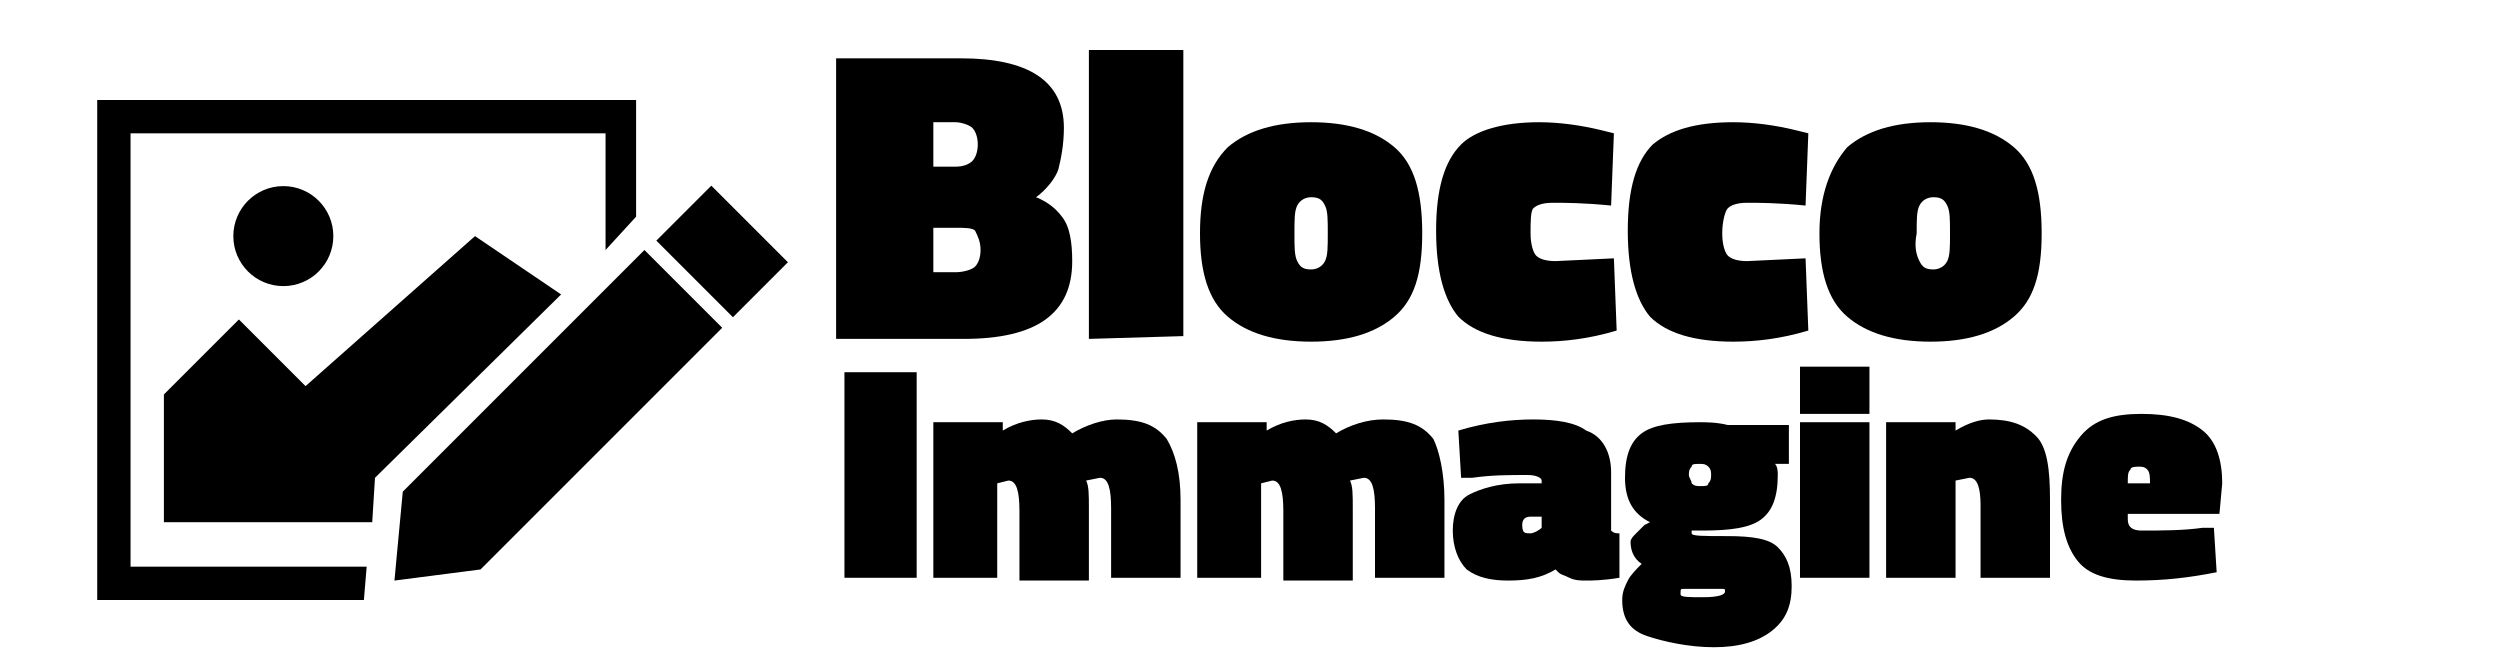 <?xml version="1.0" encoding="utf-8"?>
<!-- Generator: Adobe Illustrator 26.0.3, SVG Export Plug-In . SVG Version: 6.00 Build 0)  -->
<svg version="1.1" id="Layer_1" xmlns="http://www.w3.org/2000/svg" xmlns:xlink="http://www.w3.org/1999/xlink" x="0px" y="0px"
	 viewBox="0 0 90 24" style="enable-background:new 0 0 90 24;" xml:space="preserve">
<style type="text/css">
	.st0{fill:none;}
	.st1{stroke:#000000;stroke-width:20;stroke-linejoin:round;stroke-miterlimit:10;}
</style>
<path class="st0" d="M-2.1,0.6h24v24h-24C-2.1,24.6-2.1,0.6-2.1,0.6z"/>
<polygon points="14.5,17.7 14.2,20.9 17.3,20.5 26,11.8 23.2,9 "/>
<rect x="24.6" y="7.1" transform="matrix(0.707 -0.707 0.707 0.707 1.216 21.036)" width="2.8" height="3.9"/>
<g>
	<path d="M30.1,2.1h4.5c2.4,0,3.7,0.8,3.7,2.5c0,0.6-0.1,1.1-0.2,1.5c-0.1,0.3-0.4,0.7-0.8,1c0.5,0.2,0.8,0.5,1,0.8
		c0.2,0.3,0.3,0.8,0.3,1.5c0,1.9-1.3,2.8-3.9,2.8h-4.6C30.1,12.2,30.1,2.1,30.1,2.1z M34.4,4.4h-0.8V6h0.8c0.3,0,0.5-0.1,0.6-0.2
		s0.2-0.3,0.2-0.6S35.1,4.7,35,4.6S34.6,4.4,34.4,4.4z M34.4,8.2h-0.8v1.6h0.8c0.3,0,0.6-0.1,0.7-0.2c0.1-0.1,0.2-0.3,0.2-0.6
		s-0.1-0.5-0.2-0.7C35,8.2,34.7,8.2,34.4,8.2z"/>
	<path d="M39.2,12.2V1.8h3.4v10.3L39.2,12.2L39.2,12.2z"/>
	<path d="M44.2,5.3c0.7-0.6,1.7-0.9,3-0.9s2.3,0.3,3,0.9s1,1.6,1,3.1s-0.3,2.4-1,3s-1.7,0.9-3,0.9s-2.3-0.3-3-0.9
		c-0.7-0.6-1-1.6-1-3S43.5,6,44.2,5.3z M46.7,9.4c0.1,0.2,0.2,0.3,0.5,0.3c0.2,0,0.4-0.1,0.5-0.3s0.1-0.5,0.1-1s0-0.8-0.1-1
		s-0.2-0.3-0.5-0.3c-0.2,0-0.4,0.1-0.5,0.3s-0.1,0.5-0.1,1C46.6,8.9,46.6,9.2,46.7,9.4z"/>
	<path d="M55.4,4.4c0.7,0,1.5,0.1,2.3,0.3l0.4,0.1L58,7.4c-1-0.1-1.7-0.1-2.1-0.1c-0.4,0-0.6,0.1-0.7,0.2S55.1,8,55.1,8.4
		s0.1,0.7,0.2,0.8c0.1,0.1,0.3,0.2,0.7,0.2l2.1-0.1l0.1,2.6c-1,0.3-1.9,0.4-2.7,0.4c-1.4,0-2.4-0.3-3-0.9c-0.5-0.6-0.8-1.6-0.8-3.1
		s0.3-2.5,0.9-3.1C53.1,4.7,54.1,4.4,55.4,4.4z"/>
	<path d="M62.4,4.4c0.7,0,1.5,0.1,2.3,0.3l0.4,0.1L65,7.4c-1-0.1-1.7-0.1-2.1-0.1c-0.4,0-0.6,0.1-0.7,0.2S62,8,62,8.4
		s0.1,0.7,0.2,0.8c0.1,0.1,0.3,0.2,0.7,0.2L65,9.3l0.1,2.6c-1,0.3-1.9,0.4-2.7,0.4c-1.4,0-2.4-0.3-3-0.9c-0.5-0.6-0.8-1.6-0.8-3.1
		s0.3-2.5,0.9-3.1C60.1,4.7,61,4.4,62.4,4.4z"/>
	<path d="M66.5,5.3c0.7-0.6,1.7-0.9,3-0.9s2.3,0.3,3,0.9s1,1.6,1,3.1s-0.3,2.4-1,3s-1.7,0.9-3,0.9s-2.3-0.3-3-0.9
		c-0.7-0.6-1-1.6-1-3S65.9,6,66.5,5.3z M69.1,9.4c0.1,0.2,0.2,0.3,0.5,0.3c0.2,0,0.4-0.1,0.5-0.3s0.1-0.5,0.1-1s0-0.8-0.1-1
		s-0.2-0.3-0.5-0.3c-0.2,0-0.4,0.1-0.5,0.3S69,7.9,69,8.4C68.9,8.9,69,9.2,69.1,9.4z"/>
</g>
<g>
	<path d="M30.4,20.8v-7.4H33v7.4H30.4z"/>
	<path d="M36.1,20.8h-2.5v-5.6h2.5v0.3c0.5-0.3,1-0.4,1.4-0.4c0.5,0,0.8,0.2,1.1,0.5c0.5-0.3,1.1-0.5,1.6-0.5c0.9,0,1.4,0.2,1.8,0.7
		c0.3,0.5,0.5,1.2,0.5,2.2v2.8h-2.5v-2.5c0-0.7-0.1-1.1-0.4-1.1l-0.5,0.1c0.1,0.2,0.1,0.5,0.1,1v2.6h-2.5v-2.5
		c0-0.7-0.1-1.1-0.4-1.1l-0.4,0.1V20.8z"/>
	<path d="M45.6,20.8h-2.5v-5.6h2.5v0.3c0.5-0.3,1-0.4,1.4-0.4c0.5,0,0.8,0.2,1.1,0.5c0.5-0.3,1.1-0.5,1.7-0.5c0.9,0,1.4,0.2,1.8,0.7
		C51.8,16.2,52,17,52,18v2.8h-2.5v-2.5c0-0.7-0.1-1.1-0.4-1.1l-0.5,0.1c0.1,0.2,0.1,0.5,0.1,1v2.6h-2.5v-2.5c0-0.7-0.1-1.1-0.4-1.1
		l-0.4,0.1V20.8z"/>
	<path d="M58,17v2.1c0.1,0.1,0.2,0.1,0.3,0.1l0,1.6c-0.6,0.1-1,0.1-1.2,0.1s-0.4,0-0.6-0.1c-0.2-0.1-0.3-0.1-0.4-0.2L56,20.5
		c-0.5,0.3-1,0.4-1.7,0.4c-0.6,0-1.1-0.1-1.5-0.4c-0.3-0.3-0.5-0.8-0.5-1.4s0.2-1.1,0.6-1.3s1-0.4,1.8-0.4l0.8,0v-0.1
		c0-0.1-0.2-0.2-0.5-0.2c-0.7,0-1.3,0-2,0.1l-0.4,0l-0.1-1.7c1-0.3,1.9-0.4,2.7-0.4c0.8,0,1.5,0.1,1.9,0.4C57.7,15.7,58,16.3,58,17z
		 M55.1,19.2c0.1,0,0.3-0.1,0.4-0.2v-0.4l-0.4,0c-0.2,0-0.3,0.1-0.3,0.3C54.8,19.2,54.9,19.2,55.1,19.2z"/>
	<path d="M59.3,22.9c-0.6-0.2-0.9-0.6-0.9-1.3c0-0.3,0.1-0.5,0.2-0.7c0.1-0.2,0.3-0.4,0.5-0.6c-0.3-0.2-0.4-0.5-0.4-0.8
		c0-0.1,0.1-0.2,0.2-0.3s0.2-0.2,0.3-0.3l0.2-0.1c-0.6-0.3-0.9-0.8-0.9-1.6s0.2-1.3,0.6-1.6c0.4-0.3,1.1-0.4,2.1-0.4
		c0.2,0,0.6,0,1,0.1l0.2,0l2,0v1.4h-0.5C64,16.8,64,17,64,17.1c0,0.8-0.2,1.3-0.6,1.6c-0.4,0.3-1.1,0.4-2.1,0.4c-0.1,0-0.3,0-0.4,0
		c0,0,0,0.1,0,0.1c0,0.1,0.4,0.1,1.3,0.1s1.5,0.1,1.8,0.4c0.3,0.3,0.5,0.7,0.5,1.4c0,0.7-0.2,1.2-0.7,1.6s-1.2,0.6-2.1,0.6
		S59.9,23.1,59.3,22.9z M60.5,21.4c0,0.1,0.3,0.1,0.8,0.1c0.6,0,0.8-0.1,0.8-0.2c0-0.1,0-0.1-0.1-0.1c-0.1,0-0.3,0-0.6,0l-0.8,0
		C60.5,21.2,60.5,21.2,60.5,21.4z M60.9,17.4c0.1,0.1,0.2,0.1,0.3,0.1c0.2,0,0.3,0,0.3-0.1c0.1-0.1,0.1-0.2,0.1-0.3
		c0-0.1,0-0.2-0.1-0.3c-0.1-0.1-0.2-0.1-0.3-0.1c-0.2,0-0.3,0-0.3,0.1c-0.1,0.1-0.1,0.2-0.1,0.3C60.8,17.2,60.9,17.3,60.9,17.4z"/>
	<path d="M64.8,14.9v-1.7h2.5v1.7H64.8z M64.8,20.8v-5.6h2.5v5.6H64.8z"/>
	<path d="M70.4,20.8h-2.5v-5.6h2.5v0.3c0.5-0.3,0.9-0.4,1.2-0.4c0.8,0,1.3,0.2,1.7,0.6s0.5,1.2,0.5,2.3v2.8h-2.5v-2.6
		c0-0.6-0.1-1-0.4-1l-0.5,0.1V20.8z"/>
	<path d="M76.6,18.7c0,0.3,0.2,0.4,0.5,0.4c0.7,0,1.5,0,2.2-0.1l0.4,0l0.1,1.6c-1,0.2-1.9,0.3-2.9,0.3s-1.7-0.2-2.1-0.7
		s-0.6-1.2-0.6-2.2c0-1,0.2-1.7,0.7-2.3s1.2-0.8,2.2-0.8c1,0,1.7,0.2,2.2,0.6s0.7,1.1,0.7,1.9l-0.1,1.1H76.6z M77.4,17.4
		c0-0.2,0-0.4-0.1-0.5c-0.1-0.1-0.2-0.1-0.3-0.1s-0.3,0-0.3,0.1c-0.1,0.1-0.1,0.2-0.1,0.5H77.4z"/>
</g>
<g id="Layer_1_00000165208300123362163180000016449205101247973532_">
	<path class="st1" d="M7.8,7.2"/>
	<path class="st1" d="M11.4,3.6"/>
	<circle cx="10.2" cy="8.5" r="1.8"/>
</g>
<polygon points="13.2,20.4 4.7,20.4 4.7,4.8 21.8,4.8 21.8,9 22.9,7.8 22.9,3.6 3.5,3.6 3.5,21.6 13.1,21.6 "/>
<polygon points="13.5,17.2 20.2,10.6 17.1,8.5 11,13.9 8.6,11.5 5.9,14.2 5.9,18.8 12.6,18.8 13.4,18.8 "/>
</svg>
